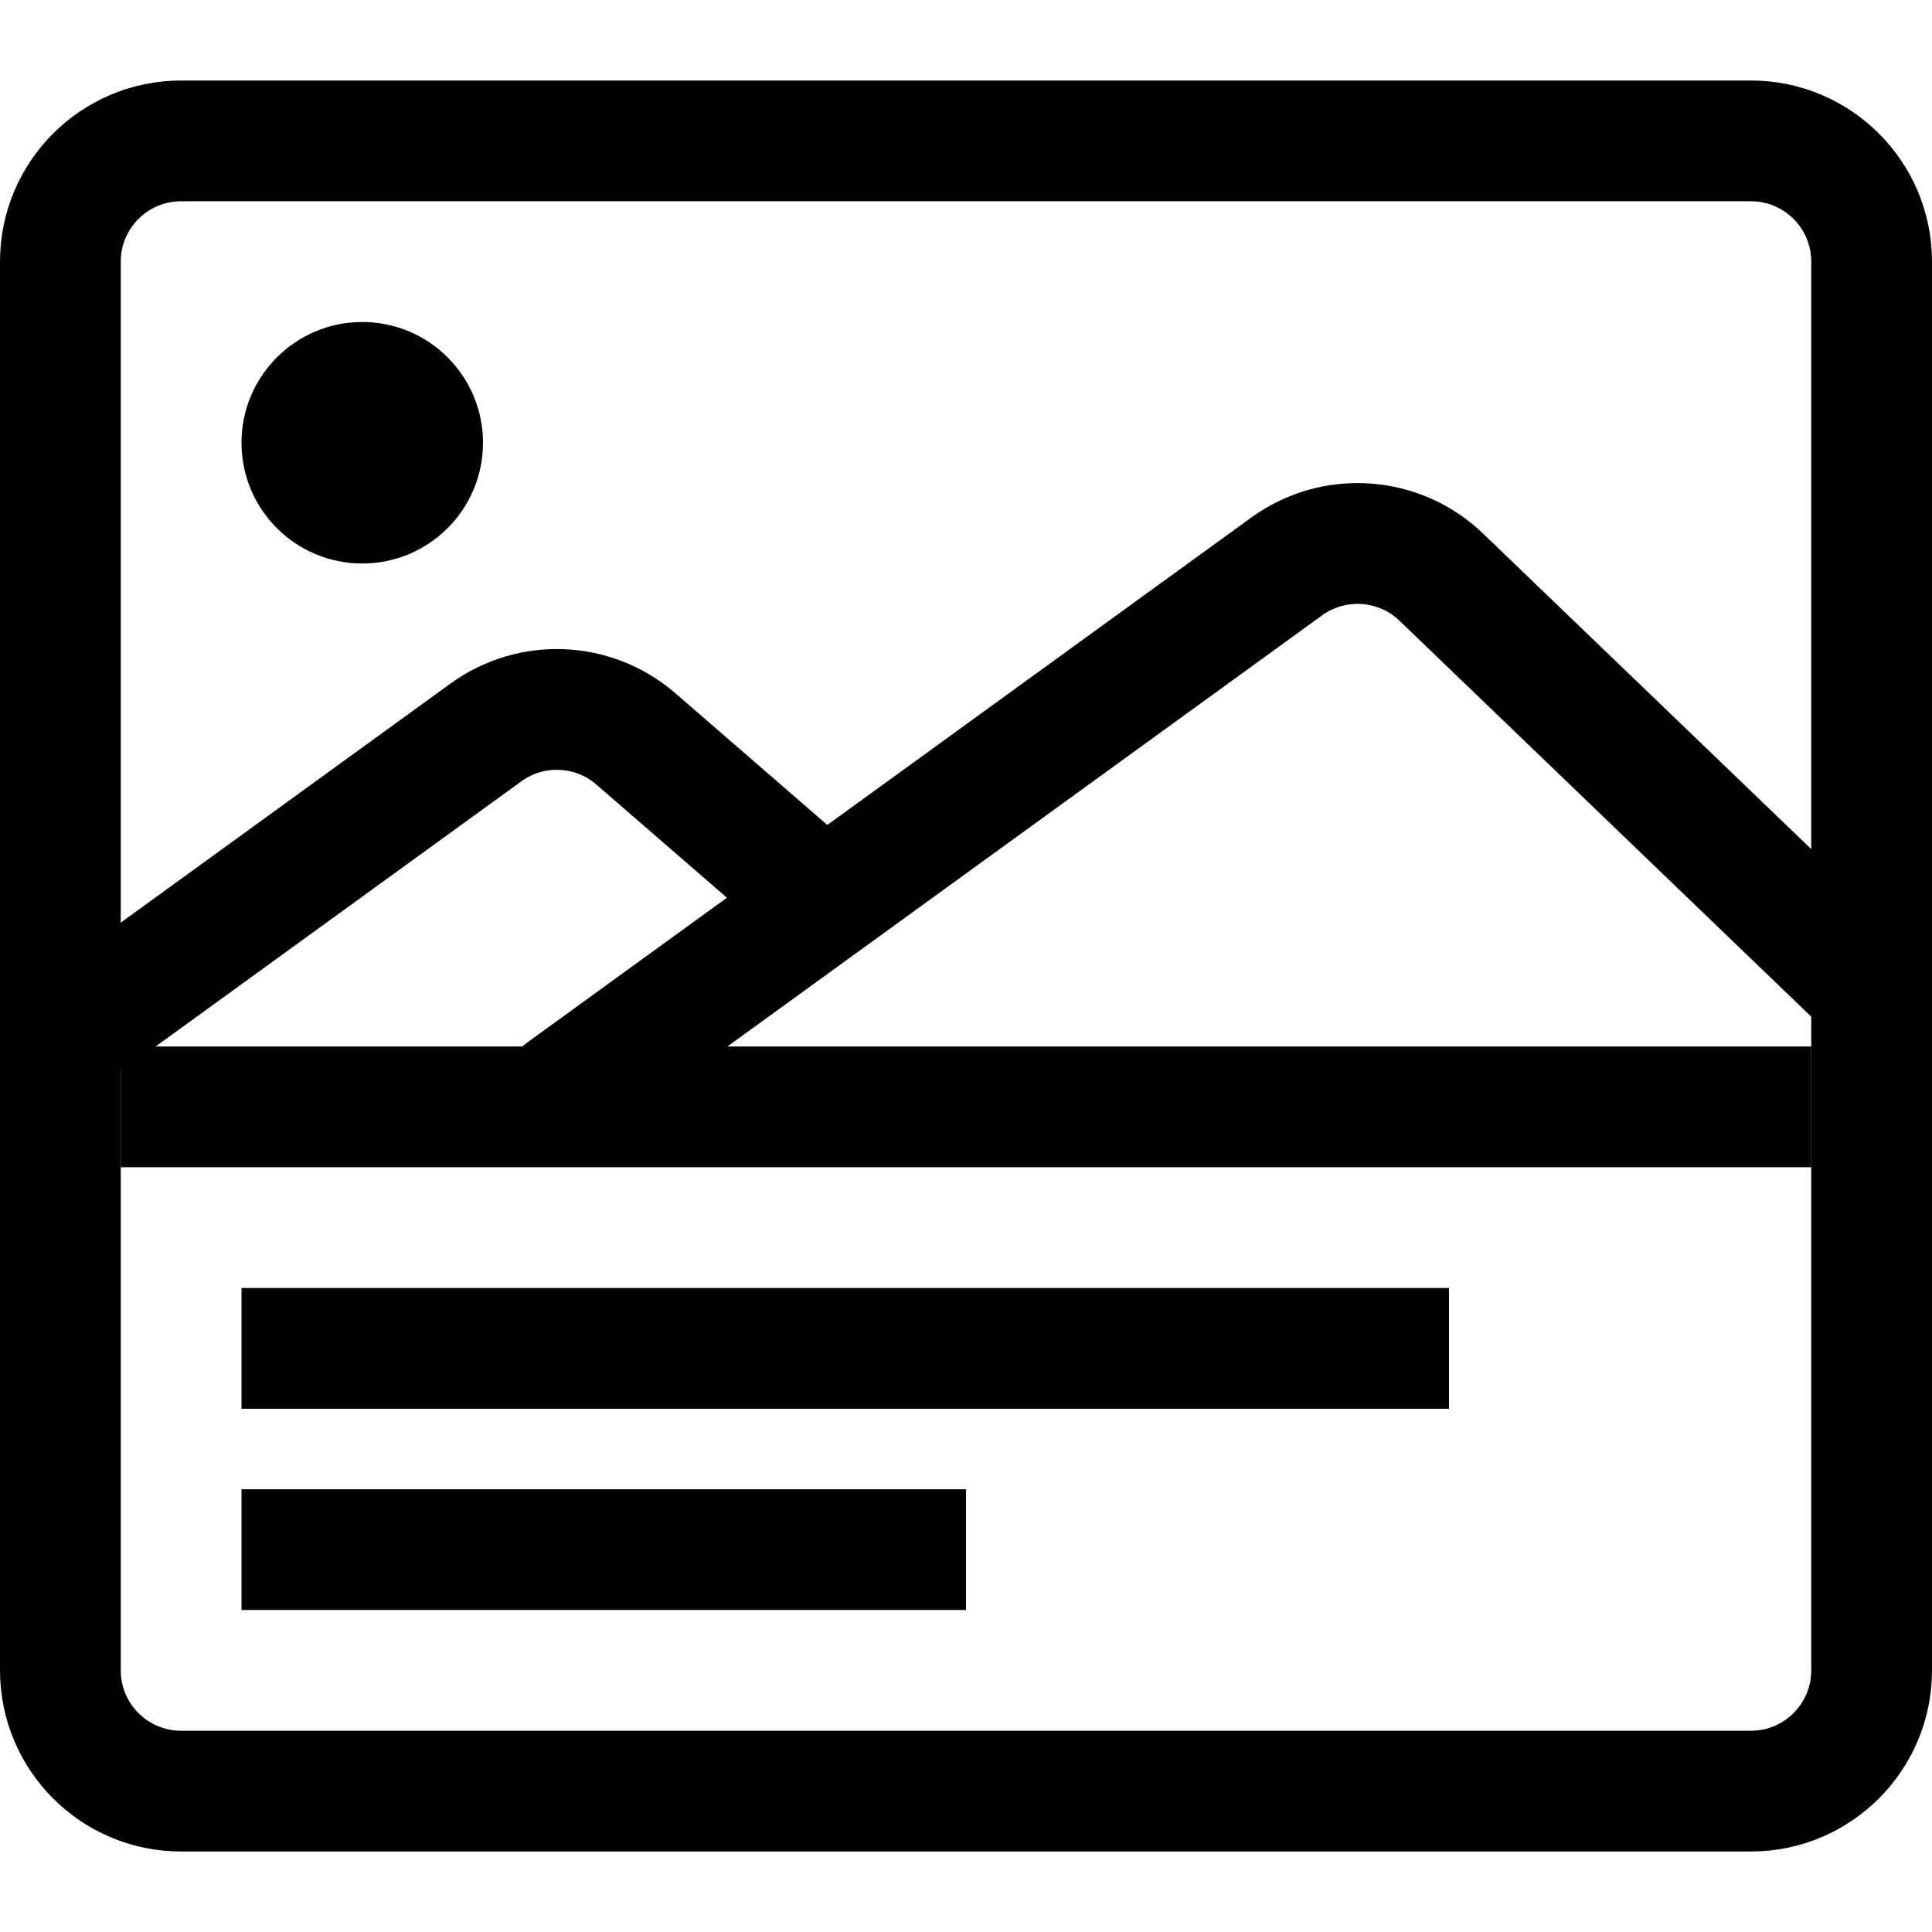 <svg width="24" height="24" viewBox="0 0 24 24" fill="none" xmlns="http://www.w3.org/2000/svg">
  <path
    d="M0.75 3.25C0.75 2.422 1.422 1.75 2.25 1.75H21.75C22.578 1.75 23.25 2.422 23.25 3.25V20.75C23.25 21.578 22.578 22.25 21.75 22.25H2.25C1.422 22.25 0.75 21.578 0.75 20.75V3.25Z"
    stroke="currentColor" stroke-width="1.5"></path>
  <ellipse cx="4.5" cy="5.5" rx="1.5" ry="1.5" fill="currentColor"></ellipse>
  <path
    d="M6.56 12.943C6.224 13.186 6.15 13.655 6.393 13.99C6.636 14.326 7.105 14.4 7.44 14.157L6.56 12.943ZM24.02 12.009L18.424 6.629L17.384 7.71L22.98 13.091L24.02 12.009ZM15.544 6.429L6.56 12.943L7.44 14.157L16.424 7.644L15.544 6.429ZM18.424 6.629C17.639 5.874 16.426 5.79 15.544 6.429L16.424 7.644C16.718 7.431 17.123 7.459 17.384 7.71L18.424 6.629Z"
    fill="currentColor"></path>
  <path d="M1 12.75L6.036 9.099C6.601 8.689 7.373 8.723 7.899 9.179L10 11" stroke="currentColor"
    stroke-width="1.5"></path>
  <path d="M1.5 13.75H22.5" stroke="currentColor" stroke-width="1.5"></path>
  <path d="M3 16.75H18" stroke="currentColor" stroke-width="1.5"></path>
  <path d="M3 19.25H12" stroke="currentColor" stroke-width="1.5"></path>
</svg>

